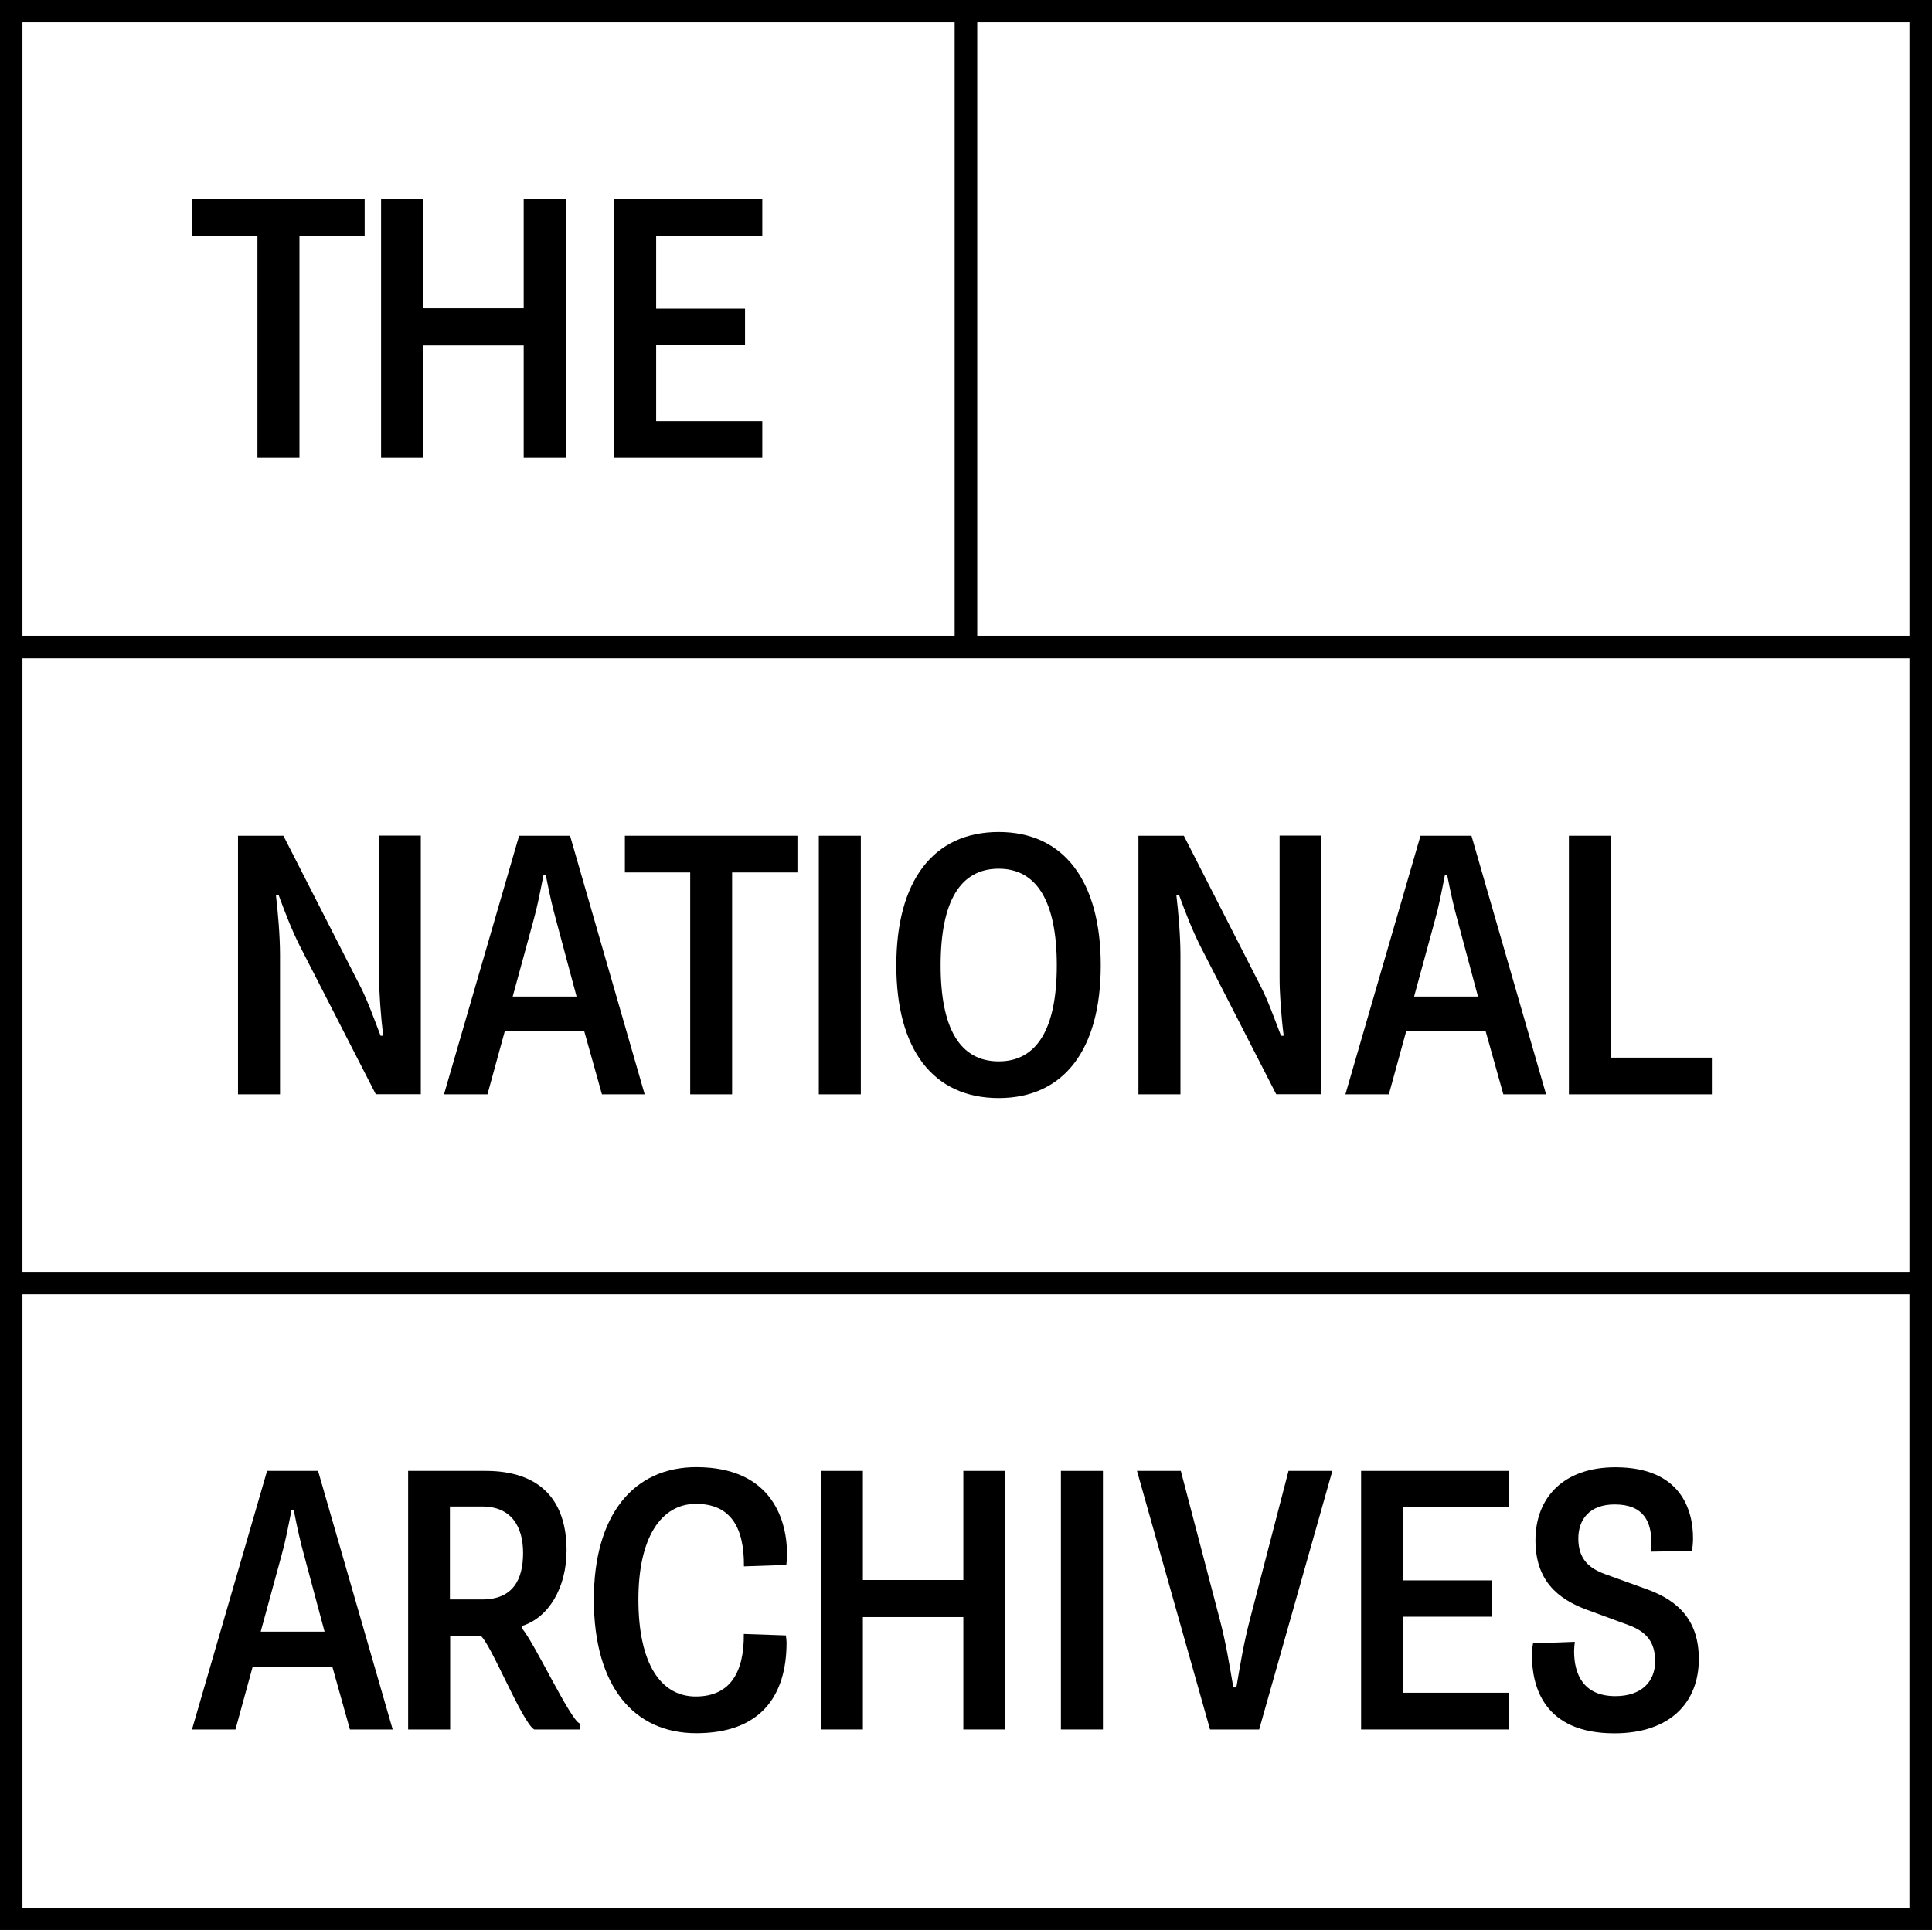 <?xml version="1.0" encoding="utf-8"?>
<!-- Generator: Adobe Illustrator 23.0.3, SVG Export Plug-In . SVG Version: 6.00 Build 0)  -->
<svg version="1.1" id="Layer_1" xmlns="http://www.w3.org/2000/svg" xmlns:xlink="http://www.w3.org/1999/xlink" x="0px" y="0px"
	 viewBox="0 0 160 159.88" style="enable-background:new 0 0 160 159.88;" xml:space="preserve">
<style type="text/css">
	.st0{fill:#000000;}
</style>
<path class="st0" d="M1.86,107.21h156.27v50.81H1.86V107.21z M1.86,54.54h79.07h77.2v50.81H1.86V54.54z M1.86,1.86h77.2v50.81H1.86
	V1.86z M80.93,1.86h77.2v50.81h-77.2V1.86z M80.93,0H0v52.67v1.86v50.81v1.86v52.67h160v-52.67v-1.86V52.67V0H80.93z"/>
<polygon class="st0" points="21.32,19.55 15.91,19.55 15.91,16.51 30.2,16.51 30.2,19.55 24.8,19.55 24.8,37.93 21.32,37.93 "/>
<polygon class="st0" points="31.56,16.51 35.04,16.51 35.04,25.54 43.37,25.54 43.37,16.51 46.85,16.51 46.85,37.93 43.37,37.93 
	43.37,28.62 35.04,28.62 35.04,37.93 31.56,37.93 "/>
<polygon class="st0" points="50.86,16.51 63.13,16.51 63.13,19.52 54.34,19.52 54.34,25.57 61.7,25.57 61.7,28.59 54.34,28.59 
	54.34,34.89 63.13,34.89 63.13,37.93 50.86,37.93 "/>
<path class="st0" d="M19.71,69.23h3.76l6.4,12.54c0.56,1.09,1.15,2.73,1.65,4.03h0.22c-0.22-1.74-0.34-3.57-0.34-4.78v-11.8h3.45
	v21.42h-3.73l-6.31-12.32c-0.68-1.37-1.18-2.67-1.74-4.19h-0.22c0.16,1.37,0.34,3.35,0.34,5v11.52h-3.48V69.23z"/>
<path class="st0" d="M47.75,82.55l-1.68-6.27c-0.31-1.12-0.56-2.2-0.87-3.79h-0.19c-0.31,1.55-0.5,2.58-0.84,3.79l-1.71,6.27H47.75z
	 M42.99,69.23h4.22l6.18,21.42h-3.54l-1.46-5.21h-6.59l-1.43,5.21h-3.6L42.99,69.23z"/>
<polygon class="st0" points="57.16,72.27 51.75,72.27 51.75,69.23 66.04,69.23 66.04,72.27 60.63,72.27 60.63,90.65 57.16,90.65 "/>
<rect x="67.81" y="69.23" class="st0" width="3.48" height="21.42"/>
<path class="st0" d="M87.52,79.97c0-5.28-1.65-8.01-4.81-8.01c-3.2,0-4.81,2.73-4.81,8.01c0,5.25,1.62,7.95,4.81,7.95
	C85.87,87.92,87.52,85.22,87.52,79.97 M74.23,79.97c0-6.98,3.04-11.05,8.48-11.05c5.4,0,8.45,4.07,8.45,11.05
	c0,6.95-3.04,10.99-8.45,10.99C77.27,90.96,74.23,86.93,74.23,79.97"/>
<path class="st0" d="M94.28,69.23h3.76l6.4,12.54c0.56,1.09,1.15,2.73,1.65,4.03h0.22c-0.22-1.74-0.34-3.57-0.34-4.78v-11.8h3.45
	v21.42h-3.73l-6.31-12.32c-0.68-1.37-1.18-2.67-1.74-4.19h-0.22c0.16,1.37,0.34,3.35,0.34,5v11.52h-3.48V69.23z"/>
<path class="st0" d="M122.4,82.55l-1.68-6.27c-0.31-1.12-0.56-2.2-0.87-3.79h-0.19c-0.31,1.55-0.5,2.58-0.84,3.79l-1.71,6.27H122.4z
	 M117.64,69.23h4.22l6.18,21.42h-3.54l-1.46-5.21h-6.59l-1.43,5.21h-3.6L117.64,69.23z"/>
<polygon class="st0" points="129.93,69.23 133.41,69.23 133.41,87.61 141.77,87.61 141.77,90.65 129.93,90.65 "/>
<path class="st0" d="M26.88,135.16l-1.68-6.27c-0.31-1.12-0.56-2.2-0.87-3.79h-0.19c-0.31,1.55-0.5,2.58-0.84,3.79l-1.71,6.27H26.88
	z M22.12,121.84h4.22l6.18,21.42h-3.54l-1.46-5.21h-6.59l-1.43,5.21h-3.6L22.12,121.84z"/>
<path class="st0" d="M39.93,132.49c2.52,0,3.39-1.61,3.39-3.85c0-2.17-0.96-3.85-3.39-3.85h-2.67v7.7H39.93z M33.81,121.84h6.4
	c4.54,0,6.71,2.45,6.71,6.58c0,3.1-1.49,5.59-3.7,6.27v0.19c1.02,1.15,3.98,7.54,4.78,7.88v0.5h-3.76c-0.99-0.56-3.63-7.2-4.44-7.76
	h-2.52v7.76h-3.48V121.84z"/>
<path class="st0" d="M52.87,132.49c0,5.34,1.86,8.04,4.75,8.04c2.86,0,4.01-2.02,3.98-5.18l3.48,0.12c0.03,0.16,0.06,0.43,0.06,0.59
	c0,4.41-2.14,7.51-7.48,7.51c-5.16,0-8.48-3.88-8.48-11.08c0-7.05,3.32-10.96,8.48-10.96c6.43,0,7.52,4.62,7.52,7.2
	c0,0.31-0.03,0.71-0.06,0.9l-3.51,0.12c0.03-3.29-1.15-5.18-3.98-5.18C54.76,124.58,52.87,127.34,52.87,132.49"/>
<polygon class="st0" points="67.98,121.84 71.46,121.84 71.46,130.88 79.78,130.88 79.78,121.84 83.26,121.84 83.26,143.26 
	79.78,143.26 79.78,133.95 71.46,133.95 71.46,143.26 67.98,143.26 "/>
<rect x="87.86" y="121.84" class="st0" width="3.48" height="21.42"/>
<path class="st0" d="M94.16,121.84h3.63l3.23,12.32c0.5,1.92,0.78,3.63,1.12,5.62h0.25c0.34-2.02,0.62-3.69,1.12-5.62l3.2-12.32
	h3.63l-6.06,21.42h-4.07L94.16,121.84z"/>
<polygon class="st0" points="112.72,121.84 124.99,121.84 124.99,124.86 116.2,124.86 116.2,130.91 123.56,130.91 123.56,133.92 
	116.2,133.92 116.2,140.22 124.99,140.22 124.99,143.26 112.72,143.26 "/>
<path class="st0" d="M130.42,136c-0.03,0.25-0.06,0.53-0.06,0.78c0,1.92,0.78,3.72,3.42,3.72c2.14,0,3.29-1.18,3.29-2.89
	c0-1.55-0.68-2.45-2.24-3.01l-3.45-1.27c-2.42-0.9-4.22-2.45-4.22-5.74c0-3.54,2.33-6.05,6.62-6.05c5.47,0,6.43,3.6,6.43,5.87
	c0,0.34-0.03,0.71-0.09,1.06l-3.42,0.06c0.03-0.22,0.06-0.53,0.06-0.74c0-1.68-0.59-3.17-3.04-3.17c-2.08,0-3.01,1.24-3.01,2.82
	c0,1.74,0.93,2.48,2.21,2.95l3.51,1.27c2.64,0.96,4.26,2.64,4.26,5.77c0,3.6-2.39,6.15-6.99,6.15c-5.87,0-6.83-3.91-6.83-6.46
	c0-0.31,0.03-0.65,0.09-0.99L130.42,136z"/>
</svg>
